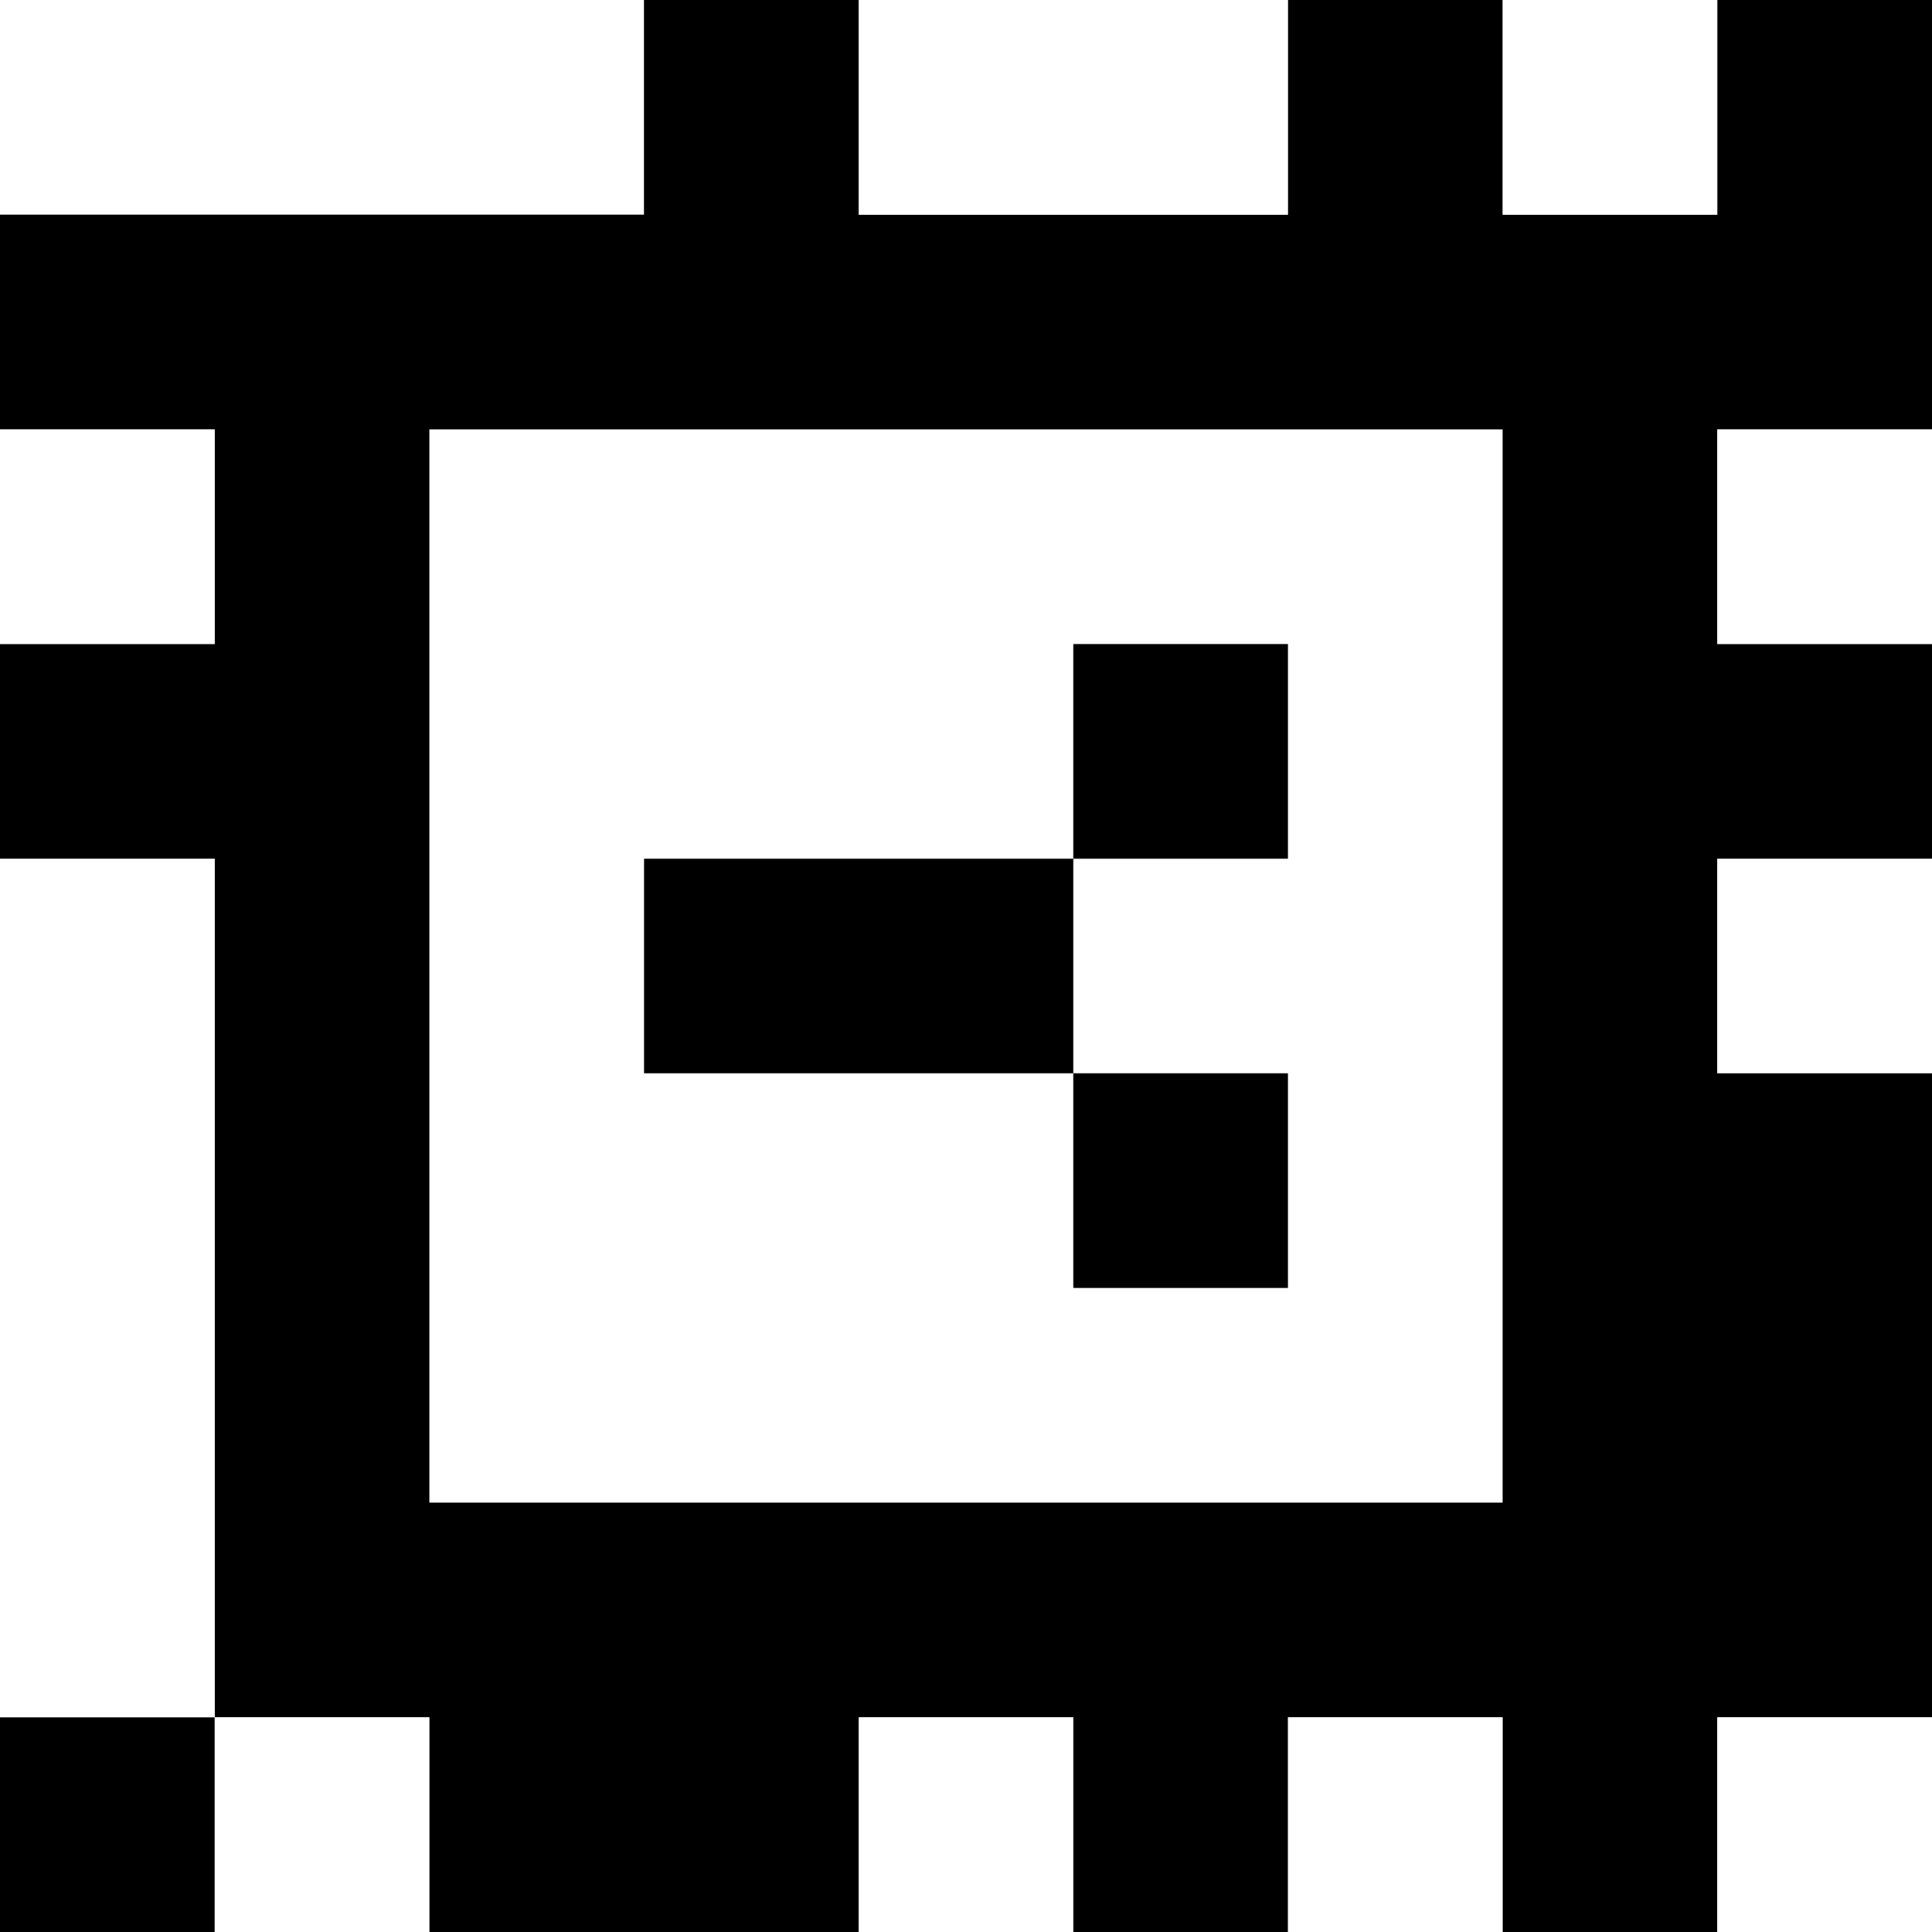 <?xml version="1.0" standalone="yes"?>
<svg xmlns="http://www.w3.org/2000/svg" width="90" height="90">
<rect width="100%" height="100%" fill="#808080" stroke="none"/>
<path style="fill:#ffffff; stroke:none;" d="M0 0L0 10L30 10L30 0L0 0z"/>
<path style="fill:#000000; stroke:none;" d="M30 0L30 10L0 10L0 20L10 20L10 30L0 30L0 40L10 40L10 80L0 80L0 90L10 90L10 80L20 80L20 90L40 90L40 80L50 80L50 90L60 90L60 80L70 80L70 90L80 90L80 80L90 80L90 50L80 50L80 40L90 40L90 30L80 30L80 20L90 20L90 0L80 0L80 10L70 10L70 0L60 0L60 10L40 10L40 0L30 0z"/>
<path style="fill:#ffffff; stroke:none;" d="M40 0L40 10L60 10L60 0L40 0M70 0L70 10L80 10L80 0L70 0M0 20L0 30L10 30L10 20L0 20M20 20L20 70L70 70L70 20L20 20M80 20L80 30L90 30L90 20L80 20z"/>
<path style="fill:#000000; stroke:none;" d="M50 30L50 40L30 40L30 50L50 50L50 60L60 60L60 50L50 50L50 40L60 40L60 30L50 30z"/>
<path style="fill:#ffffff; stroke:none;" d="M0 40L0 80L10 80L10 40L0 40M80 40L80 50L90 50L90 40L80 40M10 80L10 90L20 90L20 80L10 80M40 80L40 90L50 90L50 80L40 80M60 80L60 90L70 90L70 80L60 80M80 80L80 90L90 90L90 80L80 80z"/>
</svg>

